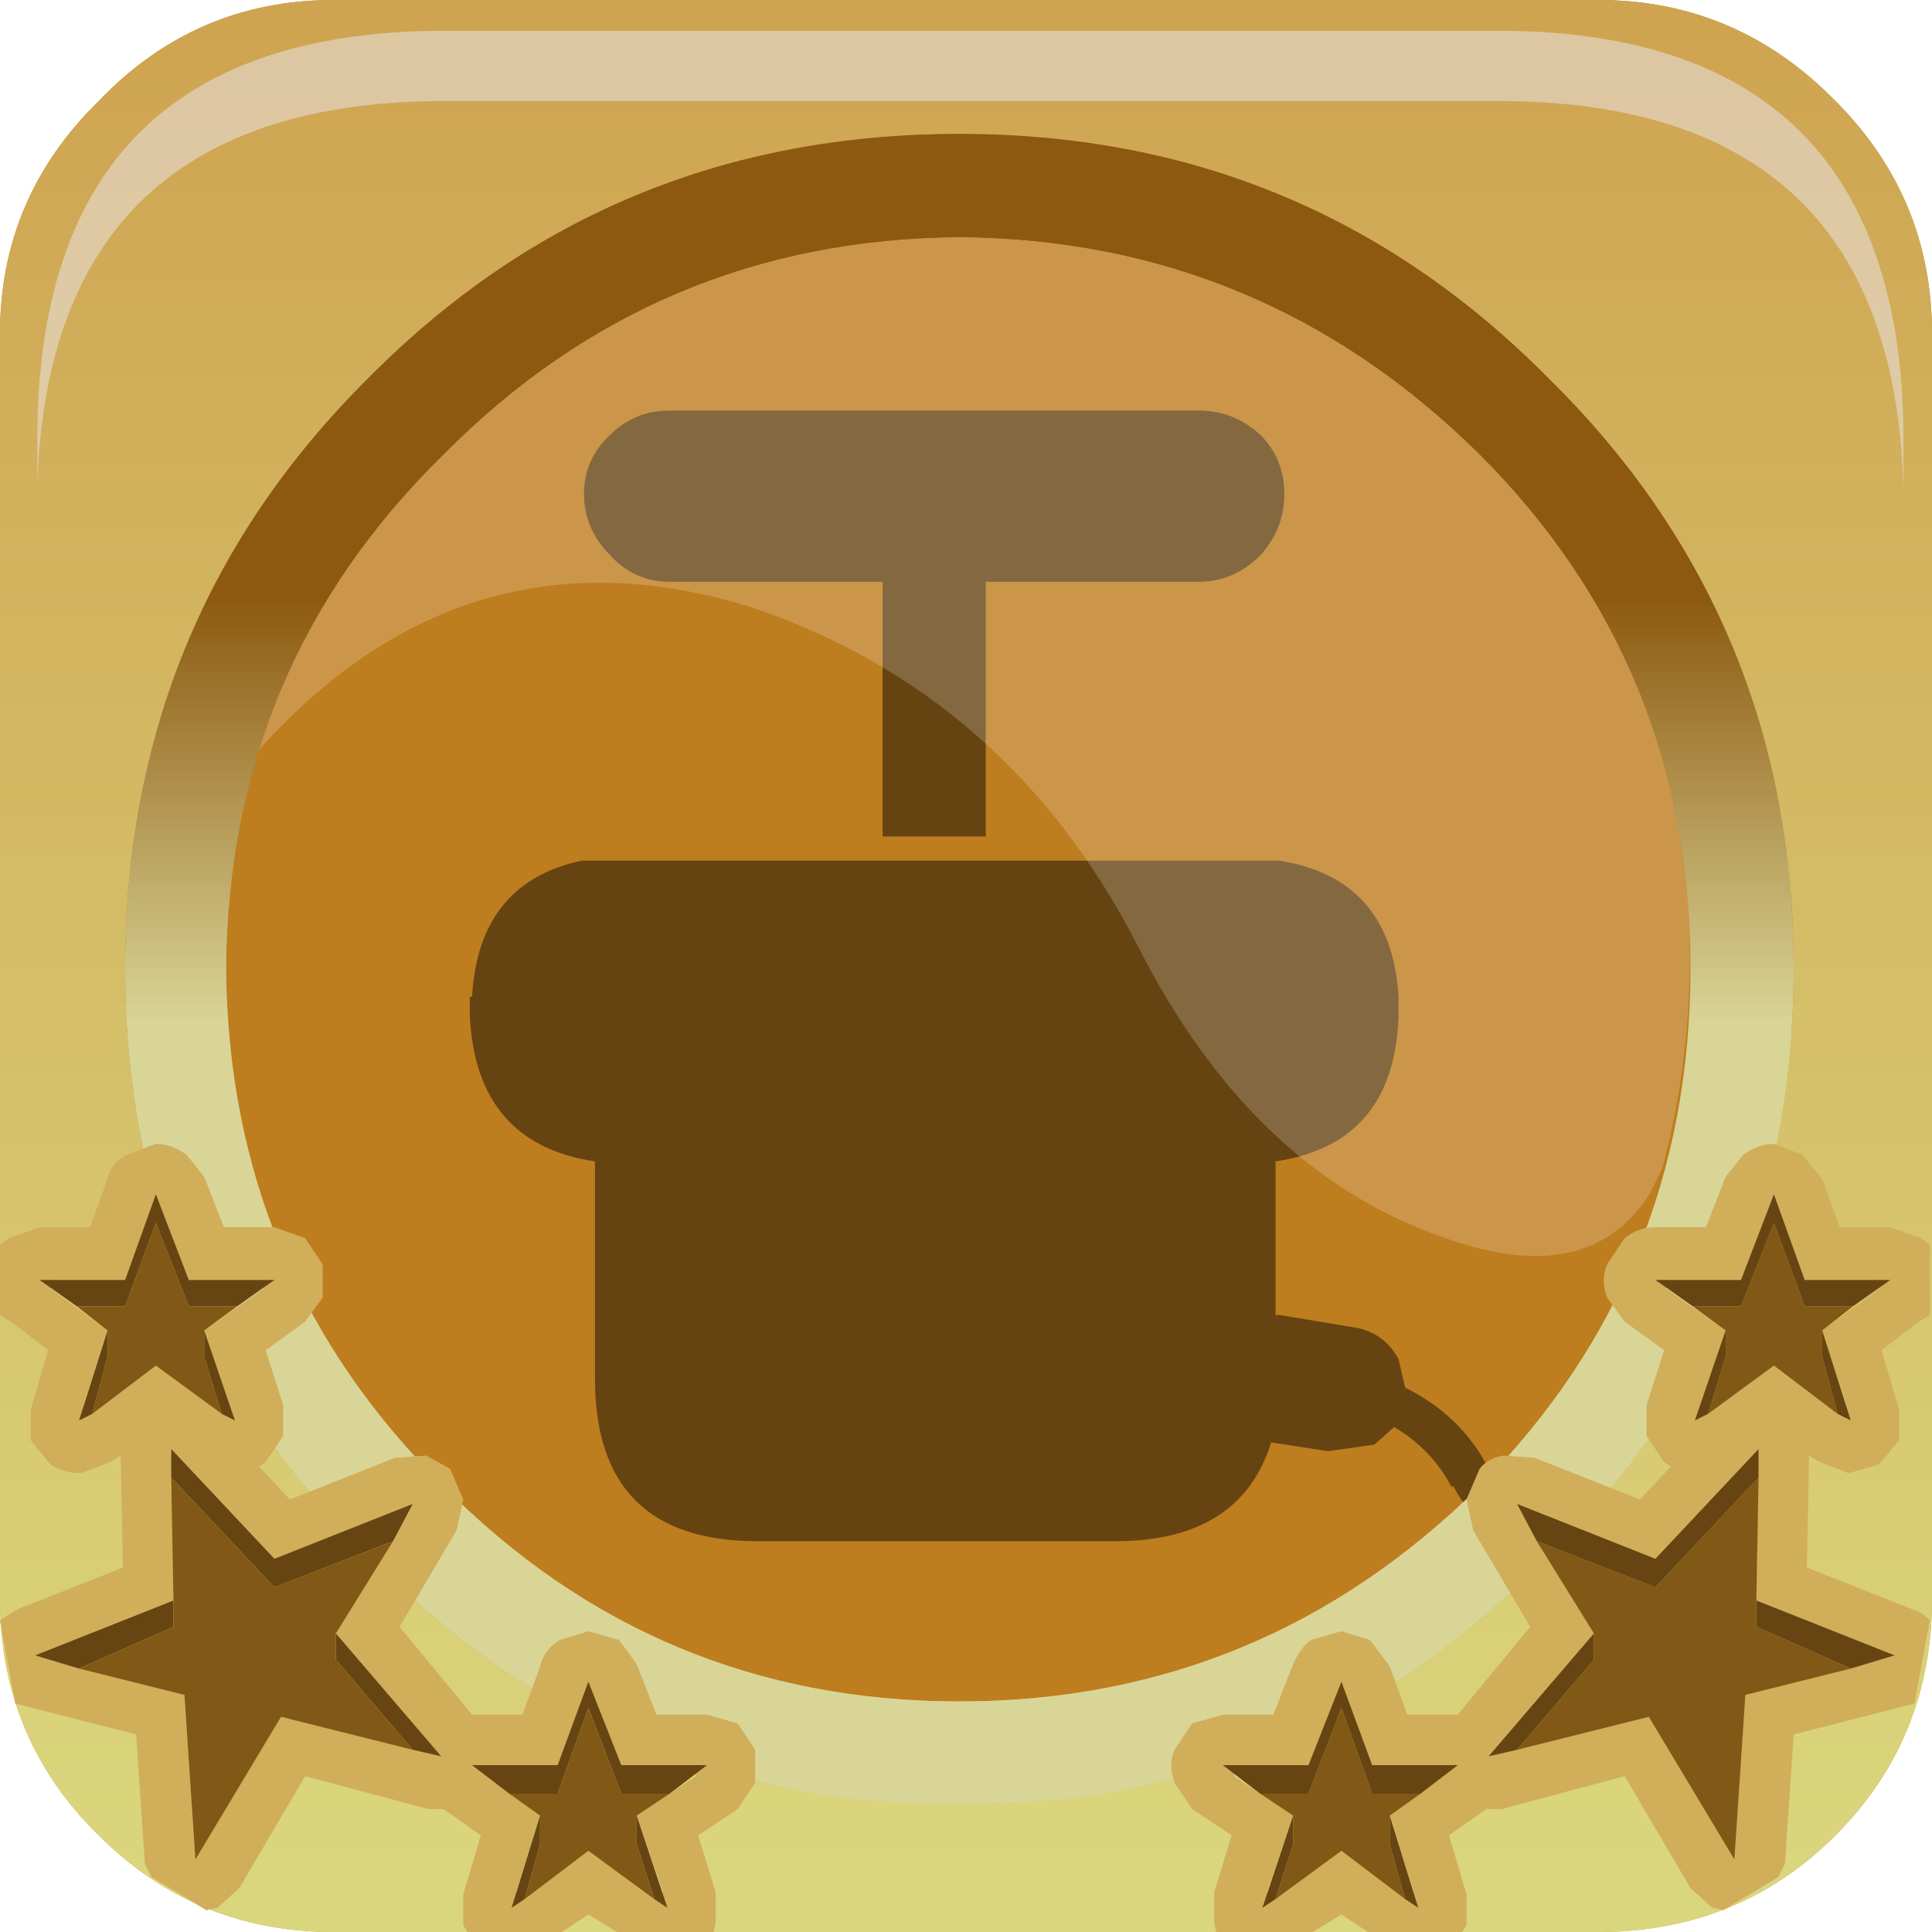 <?xml version="1.0" encoding="UTF-8" standalone="no"?>
<svg xmlns:xlink="http://www.w3.org/1999/xlink" height="44.0px" width="44.0px" xmlns="http://www.w3.org/2000/svg">
  <g transform="matrix(1.0, 0.0, 0.0, 1.0, 0.0, -0.25)">
    <use height="39.2" transform="matrix(1.0, 0.0, 0.0, 1.0, 0.95, 3.35)" width="41.5" xlink:href="#shape0"/>
    <use height="0.0" transform="matrix(1.212, 0.0, 0.0, 1.212, 1.15, 0.95)" width="0.0" xlink:href="#sprite0"/>
    <use height="8.6" transform="matrix(1.208, 0.0, 0.0, 1.206, 1.008, 0.6)" width="35.05" xlink:href="#sprite1"/>
    <use height="20.15" transform="matrix(1.159, 0.0, 0.0, 1.159, 5.8, 5.5)" width="28.2" xlink:href="#sprite2"/>
    <use height="44.0" transform="matrix(1.0, 0.0, 0.0, 1.0, 0.0, 0.25)" width="44.0" xlink:href="#shape3"/>
    <use height="0.0" transform="matrix(1.212, 0.0, 0.0, 1.212, 1.1, 1.2)" width="0.0" xlink:href="#sprite0"/>
    <use height="44.0" transform="matrix(1.0, 0.0, 0.0, 1.0, 0.0, 0.25)" width="44.0" xlink:href="#shape4"/>
    <use height="0.0" transform="matrix(1.212, 0.0, 0.0, 1.212, 1.1, 1.2)" width="0.0" xlink:href="#sprite0"/>
    <use height="43.3" transform="matrix(1.0, 0.0, 0.0, 1.0, 0.0, 0.95)" width="43.95" xlink:href="#shape5"/>
  </g>
  <defs>
    <g id="shape0" transform="matrix(1.0, 0.0, 0.0, 1.0, -0.95, -3.35)">
      <path d="M41.1 15.9 L41.0 17.45 40.7 18.05 39.8 19.25 39.75 19.25 39.8 19.35 41.05 20.9 41.35 22.55 41.35 22.75 40.5 24.25 40.0 25.0 39.6 25.75 39.8 26.25 40.25 27.0 Q40.85 27.95 40.85 28.55 40.85 30.5 38.8 31.6 37.65 32.2 36.85 33.1 L35.85 34.3 Q35.4 35.0 35.1 35.8 34.85 36.5 33.25 37.45 L31.05 38.45 30.0 38.75 Q29.2 38.95 26.9 40.3 L26.85 40.3 Q25.0 41.35 22.05 41.35 L18.0 41.0 Q15.5 40.55 15.0 39.85 L14.8 39.6 Q13.75 38.3 12.65 38.5 L12.15 38.65 Q10.6 39.4 9.25 37.9 7.5 36.0 6.65 33.3 L6.4 32.45 Q5.6 30.15 4.55 28.65 L3.3 27.2 Q1.75 25.8 1.75 23.95 3.25 17.6 4.35 14.95 4.85 13.65 5.3 13.25 L6.65 11.5 8.2 9.55 9.35 8.25 Q12.35 4.95 14.85 4.1 L16.4 3.8 16.45 3.8 Q17.2 3.8 17.75 4.3 L18.4 4.75 19.1 4.6 21.2 4.15 21.7 4.05 26.05 3.8 28.25 4.1 32.15 5.1 Q34.3 5.7 35.25 7.15 35.65 7.75 35.6 9.2 35.95 10.6 38.75 11.6 40.3 12.15 40.85 13.6 L41.1 15.0 41.1 15.9 M31.4 9.5 L31.0 9.5 27.95 9.0 27.55 8.85 25.4 7.8 24.55 7.55 24.4 7.35 24.15 7.5 Q22.85 7.3 21.8 7.95 L19.9 8.9 19.7 9.0 18.65 9.15 17.5 8.9 17.0 8.75 16.35 8.6 15.95 8.7 15.55 8.85 Q14.5 9.45 12.95 11.3 L11.65 12.85 11.25 13.35 9.4 15.4 9.0 15.8 8.9 15.85 8.15 16.75 Q7.3 17.9 6.65 19.75 5.85 22.15 5.85 24.15 5.85 24.6 7.7 26.75 L7.4 27.2 7.1 27.6 Q5.8 29.85 6.5 32.55 7.2 35.15 9.5 36.6 11.85 37.85 14.3 37.3 L14.6 37.2 Q16.25 36.75 17.4 35.7 L18.5 36.3 Q20.05 37.25 22.2 37.25 23.6 37.25 25.5 36.15 26.55 37.0 27.95 37.4 L28.25 37.5 Q30.7 38.05 33.05 36.8 35.35 35.35 36.05 32.75 36.65 30.45 35.8 28.5 L36.0 28.35 Q35.5 27.35 35.5 25.85 L35.6 24.3 Q35.75 23.65 36.65 22.25 L35.35 20.7 35.3 20.4 35.25 19.45 Q35.25 18.6 35.5 18.05 L35.6 17.8 37.0 15.65 36.2 15.0 35.3 14.3 33.25 12.6 32.8 12.15 Q31.4 10.7 31.4 9.5" fill="#664411" fill-rule="evenodd" stroke="none"/>
      <path d="M3.4 22.3 Q3.4 14.6 8.85 9.2 14.3 3.75 22.05 3.75 29.75 3.75 35.2 9.2 40.6 14.65 40.6 22.3 40.6 30.0 35.2 35.45 29.75 40.85 22.05 40.85 14.3 40.85 8.85 35.45 3.4 30.0 3.4 22.3" fill="url(#gradient0)" fill-rule="evenodd" stroke="none"/>
      <path d="M22.2 3.35 Q29.9 3.35 35.35 8.8 40.75 14.25 40.75 21.9 40.75 29.6 35.35 35.05 29.9 40.45 22.2 40.45 14.45 40.45 9.0 35.05 3.55 29.6 3.55 21.9 3.55 14.2 9.0 8.8 14.45 3.35 22.2 3.35" fill="url(#gradient1)" fill-rule="evenodd" stroke="none"/>
      <path d="M29.15 19.85 L29.4 19.9 Q31.7 20.4 31.85 22.95 L31.85 23.05 31.85 23.15 31.85 23.4 Q31.75 26.3 29.05 26.7 L29.05 30.2 29.15 30.2 30.95 30.5 Q31.55 30.65 31.85 31.2 L32.0 31.85 Q33.3 32.5 33.9 33.7 L33.9 33.65 34.9 34.5 34.75 34.65 34.25 35.2 Q33.45 34.8 33.1 34.1 L33.05 34.1 Q32.6 33.25 31.75 32.75 L31.3 33.15 30.25 33.3 28.95 33.1 Q28.25 35.35 25.4 35.35 L17.25 35.35 Q13.55 35.35 13.55 31.65 L13.55 26.7 Q10.85 26.3 10.7 23.4 L10.7 23.35 10.7 23.05 10.7 22.95 10.75 22.95 Q10.9 20.35 13.25 19.85 L29.15 19.85 M27.3 9.6 Q28.1 9.6 28.7 10.15 29.25 10.7 29.25 11.5 29.25 12.3 28.7 12.9 28.1 13.5 27.3 13.5 L22.45 13.5 22.45 19.3 20.1 19.3 20.1 13.5 15.25 13.5 Q14.45 13.5 13.9 12.9 13.3 12.3 13.3 11.5 13.3 10.7 13.9 10.15 14.45 9.6 15.25 9.6 L27.3 9.6" fill="#664411" fill-rule="evenodd" stroke="none"/>
      <path d="M5.7 36.1 Q5.6 36.85 5.0 37.45 4.3 38.15 3.35 38.15 2.4 38.15 1.65 37.45 L1.0 36.2 Q3.2 33.25 5.7 36.1" fill="#625748" fill-rule="evenodd" stroke="none"/>
      <path d="M1.0 36.2 L0.95 35.8 Q0.95 34.8 1.65 34.1 2.4 33.4 3.35 33.4 4.3 33.4 5.0 34.1 5.7 34.8 5.7 35.8 L5.7 36.1 Q3.2 33.25 1.0 36.2" fill="#494136" fill-rule="evenodd" stroke="none"/>
      <path d="M6.05 38.05 L6.0 37.8 Q6.0 37.2 6.45 36.75 6.85 36.35 7.45 36.35 8.05 36.35 8.45 36.75 8.9 37.2 8.9 37.8 L8.9 38.0 6.05 38.05" fill="#494136" fill-rule="evenodd" stroke="none"/>
      <path d="M8.9 38.0 L8.45 38.8 Q8.05 39.2 7.45 39.2 6.85 39.2 6.45 38.8 6.1 38.45 6.05 38.05 L8.9 38.0" fill="#625748" fill-rule="evenodd" stroke="none"/>
      <path d="M3.05 40.95 L3.0 40.7 Q3.0 40.1 3.45 39.65 3.85 39.25 4.45 39.25 5.05 39.25 5.45 39.65 5.9 40.1 5.9 40.7 L5.9 40.9 3.05 40.95" fill="#494136" fill-rule="evenodd" stroke="none"/>
      <path d="M5.9 40.9 L5.45 41.7 Q5.05 42.1 4.45 42.1 3.85 42.1 3.45 41.7 L3.05 40.95 5.9 40.9" fill="#625748" fill-rule="evenodd" stroke="none"/>
      <path d="M7.75 41.6 L7.75 41.45 Q7.75 41.0 8.05 40.65 8.4 40.35 8.85 40.35 9.25 40.35 9.6 40.65 9.95 41.0 9.95 41.45 L9.95 41.6 Q8.75 40.25 7.75 41.6" fill="#494136" fill-rule="evenodd" stroke="none"/>
      <path d="M9.95 41.6 L9.6 42.2 8.85 42.55 Q8.4 42.55 8.05 42.2 L7.75 41.6 Q8.75 40.25 9.95 41.6" fill="#625748" fill-rule="evenodd" stroke="none"/>
      <path d="M37.7 36.1 Q40.2 33.25 42.4 36.2 L41.75 37.45 Q41.0 38.15 40.05 38.15 39.1 38.15 38.4 37.45 37.8 36.85 37.7 36.1" fill="#625748" fill-rule="evenodd" stroke="none"/>
      <path d="M37.7 36.1 L37.7 35.8 Q37.7 34.8 38.4 34.1 39.1 33.4 40.05 33.4 41.0 33.4 41.75 34.1 42.45 34.8 42.45 35.8 L42.4 36.2 Q40.2 33.25 37.7 36.1" fill="#494136" fill-rule="evenodd" stroke="none"/>
      <path d="M34.5 38.0 L34.5 37.8 Q34.5 37.2 34.95 36.75 35.35 36.35 35.95 36.35 36.55 36.35 36.95 36.75 37.4 37.2 37.4 37.8 L37.35 38.05 34.5 38.0" fill="#494136" fill-rule="evenodd" stroke="none"/>
      <path d="M34.5 38.0 L37.35 38.05 36.95 38.8 Q36.55 39.2 35.95 39.2 35.35 39.2 34.95 38.8 L34.5 38.0" fill="#625748" fill-rule="evenodd" stroke="none"/>
      <path d="M37.5 40.9 L37.5 40.7 Q37.5 40.1 37.95 39.65 38.35 39.25 38.95 39.25 39.55 39.25 39.95 39.65 40.4 40.1 40.4 40.7 L40.35 40.95 37.5 40.9" fill="#494136" fill-rule="evenodd" stroke="none"/>
      <path d="M37.5 40.9 L40.35 40.95 39.95 41.7 Q39.55 42.1 38.95 42.1 38.35 42.1 37.95 41.7 L37.5 40.9" fill="#625748" fill-rule="evenodd" stroke="none"/>
      <path d="M33.45 41.6 L33.45 41.45 Q33.45 41.0 33.8 40.65 L34.55 40.35 Q35.0 40.35 35.35 40.65 L35.65 41.45 35.65 41.6 Q34.65 40.25 33.45 41.6" fill="#494136" fill-rule="evenodd" stroke="none"/>
      <path d="M33.45 41.6 Q34.65 40.25 35.65 41.6 L35.35 42.2 Q35.0 42.55 34.55 42.55 34.15 42.55 33.8 42.2 L33.45 41.6" fill="#625748" fill-rule="evenodd" stroke="none"/>
    </g>
    <linearGradient gradientTransform="matrix(0.0, -0.017, -0.017, 0.0, 21.0, 27.2)" gradientUnits="userSpaceOnUse" id="gradient0" spreadMethod="pad" x1="-819.2" x2="819.2">
      <stop offset="0.012" stop-color="#dad67d"/>
      <stop offset="1.0" stop-color="#cfa451"/>
    </linearGradient>
    <linearGradient gradientTransform="matrix(0.006, 0.0, 0.0, 0.004, -24.4, 41.6)" gradientUnits="userSpaceOnUse" id="gradient1" spreadMethod="pad" x1="-819.2" x2="819.2">
      <stop offset="0.012" stop-color="#c79829"/>
      <stop offset="1.0" stop-color="#be7d1e"/>
    </linearGradient>
    <g id="sprite1" transform="matrix(1.0, 0.0, 0.0, 1.0, 0.2, 0.0)">
      <use height="10.4" transform="matrix(0.828, 0.0, 0.0, 0.827, -0.2, 0.0)" width="42.35" xlink:href="#shape1"/>
    </g>
    <g id="shape1" transform="matrix(1.0, 0.0, 0.0, 1.0, 0.0, 0.0)">
      <path d="M42.35 9.25 L42.35 10.4 Q42.3 8.4 41.8 6.9 40.1 1.55 33.1 1.55 L9.25 1.55 Q0.3 1.55 0.0 10.25 L0.0 9.25 Q0.0 0.0 9.25 0.0 L33.1 0.0 Q40.1 0.0 41.8 5.3 42.35 7.0 42.35 9.25" fill="#e7deda" fill-opacity="0.588" fill-rule="evenodd" stroke="none"/>
    </g>
    <g id="sprite2" transform="matrix(1.0, 0.0, 0.0, 1.0, 0.0, 0.0)">
      <use height="20.15" transform="matrix(1.0, 0.0, 0.0, 1.0, 0.0, 0.0)" width="28.2" xlink:href="#shape2"/>
    </g>
    <g id="shape2" transform="matrix(1.0, 0.0, 0.0, 1.0, 0.0, 0.0)">
      <path d="M27.65 18.45 L27.4 18.95 Q26.2 20.8 23.4 19.8 19.6 18.5 17.35 14.05 14.8 9.1 9.75 7.4 4.1 5.65 0.0 10.3 1.0 6.85 3.7 4.15 7.2 0.65 11.9 0.05 L14.8 0.05 18.4 0.65 Q21.55 1.65 24.05 4.15 28.2 8.3 28.2 14.25 28.2 16.45 27.65 18.45" fill="#ffffff" fill-opacity="0.196" fill-rule="evenodd" stroke="none"/>
    </g>
    <g id="shape3" transform="matrix(1.0, 0.0, 0.0, 1.0, 0.0, -0.25)">
      <path d="M41.8 2.55 Q44.0 4.75 44.0 7.85 L44.0 36.65 Q44.0 39.85 41.8 42.05 39.6 44.25 36.4 44.25 L7.6 44.25 Q4.45 44.25 2.25 42.05 0.0 39.85 0.0 36.65 L0.0 7.85 Q0.0 4.75 2.25 2.55 4.45 0.25 7.6 0.25 L36.4 0.25 Q39.55 0.25 41.8 2.55 M40.85 22.3 Q40.85 14.35 35.25 8.85 29.75 3.3 21.85 3.3 13.9 3.3 8.4 8.85 2.85 14.35 2.85 22.3 2.85 30.2 8.4 35.7 13.9 41.35 21.85 41.35 29.75 41.35 35.25 35.7 40.85 30.2 40.85 22.3" fill="url(#gradient2)" fill-rule="evenodd" stroke="none"/>
      <path d="M40.85 22.3 Q40.85 30.2 35.25 35.7 29.75 41.35 21.85 41.35 13.9 41.35 8.4 35.7 2.85 30.2 2.85 22.3 2.85 14.35 8.4 8.85 13.9 3.3 21.85 3.3 29.75 3.3 35.25 8.85 40.85 14.35 40.85 22.3 M33.7 10.6 Q28.75 5.7 21.85 5.65 14.95 5.7 10.1 10.6 5.2 15.4 5.15 22.3 5.2 29.25 10.1 34.1 14.95 39.0 21.85 39.0 28.75 39.0 33.7 34.1 38.5 29.25 38.5 22.3 38.5 15.4 33.7 10.6" fill="url(#gradient3)" fill-rule="evenodd" stroke="none"/>
    </g>
    <linearGradient gradientTransform="matrix(0.0, -0.026, -0.055, 0.0, 21.85, 22.1)" gradientUnits="userSpaceOnUse" id="gradient2" spreadMethod="pad" x1="-819.2" x2="819.2">
      <stop offset="0.012" stop-color="#c79829"/>
      <stop offset="1.0" stop-color="#be7d1e"/>
    </linearGradient>
    <linearGradient gradientTransform="matrix(1.0E-4, 0.022, -0.023, 1.0E-4, 21.9, 22.55)" gradientUnits="userSpaceOnUse" id="gradient3" spreadMethod="pad" x1="-819.2" x2="819.2">
      <stop offset="0.012" stop-color="#8d5910"/>
      <stop offset="1.0" stop-color="#d9d597"/>
    </linearGradient>
    <g id="shape4" transform="matrix(1.0, 0.0, 0.0, 1.0, 0.0, -0.25)">
      <path d="M38.85 28.2 L39.3 27.05 39.7 26.55 Q40.05 26.3 40.4 26.3 L41.05 26.55 41.5 27.1 41.9 28.2 43.05 28.2 43.75 28.45 43.95 28.6 43.95 30.2 43.7 30.35 42.85 31.0 43.25 32.35 43.25 33.05 42.8 33.6 42.1 33.8 41.45 33.55 41.2 33.4 41.15 35.95 43.55 36.9 Q43.75 36.95 43.95 37.15 L43.6 39.05 43.4 39.1 40.85 39.75 40.65 42.7 40.5 43.0 39.25 43.75 39.0 43.7 38.5 43.25 37.0 40.7 34.2 41.45 33.85 41.45 33.0 42.05 33.4 43.4 33.4 44.1 33.3 44.25 31.15 44.25 30.55 43.85 29.9 44.25 27.7 44.25 27.65 44.05 27.65 43.35 28.05 42.05 27.15 41.45 26.75 40.85 Q26.6 40.45 26.75 40.1 L27.15 39.5 27.85 39.3 29.0 39.3 29.45 38.15 Q29.6 37.8 29.85 37.6 L30.55 37.4 31.2 37.6 31.65 38.2 32.05 39.3 33.2 39.3 34.85 37.3 33.55 35.1 33.4 34.4 33.7 33.7 Q33.9 33.45 34.25 33.4 L34.95 33.45 37.35 34.4 38.05 33.65 37.9 33.55 37.5 32.95 37.5 32.25 37.9 31.0 37.0 30.35 36.6 29.8 Q36.45 29.4 36.6 29.05 L37.0 28.45 Q37.3 28.2 37.7 28.2 L38.85 28.2 M30.65 38.95 L30.4 38.95 29.8 40.45 28.2 40.45 28.1 40.7 29.45 41.6 28.85 43.35 29.05 43.45 30.55 42.4 31.95 43.45 32.2 43.35 31.65 41.6 32.8 40.75 32.75 40.45 31.25 40.45 30.65 38.95 M37.7 35.75 L34.55 34.5 36.3 37.45 33.9 40.25 37.55 39.35 39.5 42.6 39.75 38.85 43.15 37.95 40.0 36.7 40.05 33.25 37.7 35.75 M39.65 29.4 L38.05 29.4 37.95 29.6 39.3 30.55 38.75 32.25 38.9 32.4 40.4 31.35 41.8 32.4 42.05 32.25 41.5 30.55 42.8 29.6 42.65 29.4 41.1 29.4 40.5 27.85 40.25 27.85 39.65 29.4" fill="url(#gradient4)" fill-rule="evenodd" stroke="none"/>
      <path d="M42.2 30.0 L41.5 30.55 41.5 31.15 41.85 32.45 40.4 31.35 38.9 32.45 39.3 31.15 39.3 30.55 38.55 30.0 39.65 30.0 40.4 28.1 41.1 30.0 42.2 30.0 M40.0 36.7 L40.0 37.3 42.15 38.25 39.75 38.85 39.5 42.6 37.55 39.35 34.55 40.1 36.3 38.05 36.3 37.45 35.0 35.35 37.7 36.4 40.05 33.9 40.0 36.7 M32.35 41.1 L31.65 41.6 31.65 42.25 32.0 43.5 30.55 42.4 29.05 43.5 29.45 42.25 29.45 41.6 28.7 41.1 29.8 41.1 30.55 39.15 31.25 41.1 32.35 41.1" fill="#815815" fill-rule="evenodd" stroke="none"/>
      <path d="M38.55 30.0 L37.7 29.4 39.65 29.4 40.4 27.45 41.1 29.4 43.05 29.4 42.2 30.0 41.1 30.0 40.4 28.1 39.65 30.0 38.55 30.0 M41.5 30.55 L42.15 32.6 41.85 32.45 41.5 31.15 41.5 30.55 M38.9 32.45 L38.6 32.6 39.3 30.55 39.3 31.15 38.9 32.45 M40.0 36.7 L43.15 37.95 42.15 38.25 40.0 37.3 40.0 36.7 M34.55 40.1 L33.9 40.25 36.3 37.45 36.3 38.05 34.55 40.1 M35.0 35.35 L34.55 34.5 37.7 35.75 40.05 33.25 40.05 33.9 37.7 36.4 35.0 35.35 M28.7 41.1 L27.85 40.45 29.8 40.45 30.55 38.55 31.25 40.45 33.2 40.45 32.35 41.1 31.25 41.1 30.55 39.15 29.8 41.1 28.7 41.1 M31.65 41.6 L32.3 43.7 32.0 43.5 31.65 42.25 31.65 41.6 M29.05 43.5 L28.75 43.7 29.45 41.6 29.45 42.25 29.05 43.5" fill="#674512" fill-rule="evenodd" stroke="none"/>
      <path d="M5.1 28.2 L6.25 28.2 6.95 28.45 7.35 29.05 7.35 29.8 6.95 30.35 6.05 31.0 6.45 32.25 6.45 32.95 6.05 33.55 5.9 33.65 6.6 34.4 9.0 33.45 9.7 33.4 10.25 33.7 10.55 34.4 10.4 35.1 9.1 37.3 10.75 39.3 11.9 39.3 12.3 38.2 Q12.4 37.8 12.75 37.6 L13.4 37.4 14.1 37.6 14.5 38.15 14.95 39.3 16.1 39.3 16.8 39.5 17.2 40.1 17.2 40.85 16.8 41.45 15.9 42.05 16.3 43.35 16.3 44.05 16.25 44.25 14.05 44.25 13.4 43.85 12.8 44.25 10.65 44.25 10.55 44.1 10.55 43.4 10.95 42.05 10.1 41.45 9.75 41.45 6.95 40.7 5.45 43.25 4.95 43.7 4.7 43.75 3.45 43.0 3.3 42.7 3.1 39.75 0.55 39.1 0.35 39.05 0.0 37.15 0.4 36.9 2.8 35.95 2.75 33.4 2.5 33.55 1.85 33.8 Q1.45 33.8 1.15 33.6 L0.7 33.05 0.7 32.35 1.1 31.0 0.25 30.35 0.0 30.2 0.0 28.6 0.2 28.45 0.9 28.2 2.05 28.2 2.45 27.1 Q2.55 26.7 2.9 26.55 L3.55 26.3 Q3.9 26.3 4.25 26.55 L4.65 27.05 5.1 28.2 M4.3 29.4 L3.7 27.85 3.45 27.85 2.85 29.4 1.3 29.4 1.15 29.6 2.45 30.55 1.9 32.25 2.15 32.4 3.55 31.35 5.05 32.4 5.2 32.25 4.65 30.55 6.0 29.6 5.9 29.4 4.3 29.4 M6.25 35.75 L3.9 33.25 3.95 36.7 0.8 37.95 4.2 38.85 4.45 42.6 6.4 39.35 10.05 40.25 7.65 37.45 9.4 34.5 6.25 35.75 M13.3 38.95 L12.7 40.45 11.2 40.45 11.15 40.75 12.3 41.6 11.75 43.35 12.0 43.45 13.4 42.4 14.9 43.45 15.1 43.35 14.5 41.6 15.85 40.7 15.75 40.45 14.15 40.45 13.55 38.95 13.3 38.95" fill="url(#gradient5)" fill-rule="evenodd" stroke="none"/>
      <path d="M1.75 30.0 L0.9 29.4 2.85 29.4 3.55 27.45 4.3 29.4 6.25 29.4 5.4 30.0 4.3 30.0 3.55 28.1 2.85 30.0 1.75 30.0 M4.65 30.55 L5.35 32.6 5.05 32.45 4.65 31.15 4.65 30.55 M2.1 32.45 L1.8 32.6 2.45 30.55 2.45 31.15 2.1 32.45 M3.9 33.9 L3.9 33.25 6.25 35.75 9.4 34.5 8.95 35.35 6.25 36.4 3.9 33.9 M7.65 37.45 L10.05 40.25 9.4 40.1 7.65 38.05 7.65 37.45 M1.8 38.25 L0.8 37.95 3.95 36.7 3.95 37.3 1.8 38.25 M11.6 41.1 L10.75 40.45 12.7 40.45 13.4 38.55 14.15 40.45 16.1 40.45 15.25 41.1 14.15 41.1 13.4 39.15 12.7 41.1 11.6 41.1 M14.5 41.6 L15.2 43.7 14.9 43.5 14.5 42.25 14.5 41.6 M11.95 43.5 L11.65 43.7 12.3 41.6 12.3 42.25 11.95 43.5" fill="#674512" fill-rule="evenodd" stroke="none"/>
      <path d="M1.75 30.0 L2.85 30.0 3.55 28.1 4.3 30.0 5.4 30.0 4.65 30.55 4.65 31.15 5.05 32.45 3.55 31.35 2.1 32.45 2.45 31.15 2.45 30.55 1.75 30.0 M8.95 35.35 L7.65 37.45 7.65 38.05 9.4 40.1 6.4 39.35 4.45 42.6 4.2 38.85 1.8 38.25 3.95 37.3 3.95 36.7 3.9 33.9 6.25 36.4 8.95 35.35 M11.6 41.1 L12.7 41.1 13.4 39.15 14.15 41.1 15.25 41.1 14.5 41.6 14.5 42.25 14.9 43.5 13.4 42.4 11.95 43.5 12.3 42.25 12.3 41.6 11.6 41.1" fill="#815815" fill-rule="evenodd" stroke="none"/>
      <path d="M41.8 2.55 Q44.0 4.75 44.0 7.85 L44.0 36.65 Q44.0 39.85 41.8 42.05 39.6 44.25 36.4 44.25 L7.6 44.25 Q4.45 44.25 2.25 42.05 0.0 39.85 0.0 36.65 L0.0 7.85 Q0.0 4.75 2.25 2.55 4.45 0.25 7.6 0.25 L36.4 0.25 Q39.55 0.25 41.8 2.55 M40.85 22.3 Q40.85 14.35 35.25 8.85 29.75 3.3 21.85 3.3 13.9 3.3 8.4 8.85 2.85 14.35 2.85 22.3 2.85 30.2 8.4 35.7 13.9 41.35 21.85 41.35 29.75 41.35 35.25 35.7 40.85 30.2 40.85 22.3" fill="url(#gradient6)" fill-rule="evenodd" stroke="none"/>
      <path d="M40.85 22.3 Q40.85 30.2 35.25 35.7 29.75 41.35 21.85 41.35 13.9 41.35 8.4 35.7 2.85 30.2 2.85 22.3 2.85 14.35 8.4 8.85 13.9 3.3 21.85 3.3 29.75 3.3 35.25 8.85 40.85 14.35 40.85 22.3 M33.7 10.6 Q28.75 5.7 21.85 5.65 14.95 5.7 10.1 10.6 5.2 15.4 5.15 22.3 5.2 29.25 10.1 34.1 14.95 39.0 21.85 39.0 28.75 39.0 33.7 34.1 38.5 29.25 38.5 22.3 38.5 15.4 33.7 10.6" fill="url(#gradient7)" fill-rule="evenodd" stroke="none"/>
    </g>
    <linearGradient gradientTransform="matrix(0.0, -0.026, -0.055, 0.0, 21.85, 22.1)" gradientUnits="userSpaceOnUse" id="gradient4" spreadMethod="pad" x1="-819.2" x2="819.2">
      <stop offset="0.012" stop-color="#c79829"/>
      <stop offset="1.0" stop-color="#be7d1e"/>
    </linearGradient>
    <linearGradient gradientTransform="matrix(0.0, -0.026, 0.055, 0.0, 22.05, 22.1)" gradientUnits="userSpaceOnUse" id="gradient5" spreadMethod="pad" x1="-819.2" x2="819.2">
      <stop offset="0.012" stop-color="#c79829"/>
      <stop offset="1.0" stop-color="#be7d1e"/>
    </linearGradient>
    <linearGradient gradientTransform="matrix(0.0, -0.026, -0.055, 0.0, 21.85, 22.1)" gradientUnits="userSpaceOnUse" id="gradient6" spreadMethod="pad" x1="-819.2" x2="819.2">
      <stop offset="0.012" stop-color="#dad67d"/>
      <stop offset="1.0" stop-color="#cfa451"/>
    </linearGradient>
    <linearGradient gradientTransform="matrix(0.0, 0.006, -0.023, 0.0, 21.85, 18.65)" gradientUnits="userSpaceOnUse" id="gradient7" spreadMethod="pad" x1="-819.2" x2="819.2">
      <stop offset="0.012" stop-color="#8d5910"/>
      <stop offset="1.0" stop-color="#d9d597"/>
    </linearGradient>
    <g id="shape5" transform="matrix(1.0, 0.0, 0.0, 1.0, 0.0, -0.95)">
      <path d="M41.5 27.1 L41.9 28.2 43.05 28.2 43.75 28.45 43.95 28.6 43.95 30.2 43.7 30.35 42.85 31.0 43.25 32.35 43.25 33.05 42.8 33.6 42.1 33.8 41.45 33.55 41.2 33.4 41.15 35.95 43.55 36.9 Q43.75 36.95 43.95 37.15 L43.6 39.05 43.4 39.1 40.85 39.75 40.65 42.7 40.5 43.0 39.25 43.75 39.0 43.7 38.5 43.25 37.0 40.7 34.2 41.45 33.85 41.45 33.0 42.05 33.4 43.4 33.4 44.1 33.3 44.25 31.15 44.25 30.55 43.85 29.9 44.25 27.7 44.25 27.65 44.05 27.65 43.35 28.05 42.05 27.15 41.45 26.75 40.85 Q26.6 40.45 26.75 40.1 L27.15 39.5 27.85 39.3 29.0 39.3 29.45 38.15 Q29.6 37.8 29.85 37.6 L30.55 37.4 31.2 37.6 31.65 38.2 32.05 39.3 33.2 39.3 34.85 37.3 33.55 35.1 33.4 34.4 33.7 33.7 Q33.9 33.45 34.25 33.4 L34.95 33.45 37.35 34.4 38.05 33.65 37.9 33.55 37.5 32.95 37.5 32.25 37.9 31.0 37.0 30.35 36.6 29.8 Q36.45 29.4 36.6 29.05 L37.0 28.45 Q37.3 28.2 37.7 28.2 L38.85 28.2 39.3 27.05 39.7 26.55 Q40.05 26.3 40.4 26.3 L41.05 26.55 41.5 27.1 M29.8 40.45 L28.2 40.45 28.1 40.7 29.45 41.6 28.85 43.35 29.05 43.45 30.55 42.4 31.95 43.45 32.2 43.35 31.65 41.6 32.8 40.75 32.75 40.45 31.25 40.45 30.65 38.95 30.4 38.95 29.8 40.45 M40.05 33.25 L37.7 35.75 34.55 34.5 36.3 37.45 33.9 40.25 37.55 39.35 39.5 42.6 39.75 38.85 43.15 37.95 40.0 36.7 40.05 33.25 M42.65 29.4 L41.1 29.4 40.5 27.85 40.25 27.85 39.65 29.4 38.05 29.4 37.95 29.6 39.3 30.55 38.75 32.25 38.9 32.4 40.4 31.35 41.8 32.4 42.05 32.25 41.5 30.55 42.8 29.6 42.65 29.4" fill="#d1ae5a" fill-rule="evenodd" stroke="none"/>
      <path d="M42.2 30.0 L41.5 30.55 41.5 31.15 41.85 32.45 40.4 31.35 38.9 32.45 39.3 31.15 39.3 30.55 38.55 30.0 39.65 30.0 40.4 28.1 41.1 30.0 42.2 30.0 M40.0 36.7 L40.0 37.3 42.15 38.25 39.75 38.85 39.5 42.6 37.55 39.35 34.55 40.1 36.3 38.05 36.3 37.45 35.0 35.35 37.7 36.4 40.05 33.9 40.0 36.7 M32.35 41.1 L31.65 41.6 31.65 42.25 32.0 43.5 30.55 42.4 29.05 43.5 29.45 42.25 29.45 41.6 28.7 41.1 29.8 41.1 30.55 39.15 31.25 41.1 32.35 41.1" fill="#815815" fill-rule="evenodd" stroke="none"/>
      <path d="M38.55 30.0 L37.7 29.4 39.65 29.4 40.4 27.45 41.1 29.4 43.05 29.4 42.2 30.0 41.1 30.0 40.4 28.1 39.65 30.0 38.55 30.0 M41.5 30.55 L42.15 32.6 41.85 32.45 41.5 31.15 41.5 30.55 M38.9 32.45 L38.6 32.6 39.3 30.55 39.3 31.15 38.9 32.45 M40.0 36.7 L43.15 37.95 42.15 38.25 40.0 37.3 40.0 36.7 M34.55 40.1 L33.9 40.25 36.3 37.45 36.3 38.05 34.55 40.1 M35.0 35.35 L34.55 34.5 37.7 35.75 40.05 33.25 40.05 33.9 37.7 36.4 35.0 35.35 M28.7 41.1 L27.85 40.45 29.8 40.45 30.55 38.55 31.25 40.45 33.2 40.45 32.35 41.1 31.25 41.1 30.55 39.15 29.8 41.1 28.7 41.1 M31.65 41.6 L32.3 43.7 32.0 43.5 31.65 42.25 31.65 41.6 M29.05 43.5 L28.75 43.7 29.45 41.6 29.45 42.25 29.05 43.5" fill="#674512" fill-rule="evenodd" stroke="none"/>
      <path d="M10.55 34.4 L10.4 35.1 9.1 37.3 10.75 39.3 11.9 39.3 12.3 38.2 Q12.4 37.8 12.75 37.6 L13.4 37.4 14.1 37.6 14.5 38.15 14.95 39.3 16.1 39.3 16.8 39.5 17.2 40.1 17.2 40.85 16.8 41.45 15.9 42.05 16.3 43.35 16.3 44.05 16.25 44.25 14.05 44.25 13.4 43.85 12.8 44.25 10.65 44.25 10.55 44.1 10.55 43.4 10.95 42.05 10.1 41.45 9.75 41.45 6.95 40.7 5.45 43.25 4.95 43.7 4.7 43.75 3.45 43.0 3.3 42.7 3.1 39.75 0.55 39.1 0.35 39.05 0.0 37.15 0.4 36.9 2.8 35.95 2.75 33.4 2.5 33.55 1.85 33.8 Q1.45 33.8 1.15 33.6 L0.7 33.05 0.7 32.35 1.1 31.0 0.25 30.35 0.0 30.2 0.0 28.6 0.2 28.45 0.9 28.2 2.05 28.2 2.45 27.1 Q2.55 26.7 2.9 26.55 L3.55 26.3 Q3.9 26.3 4.25 26.55 L4.65 27.05 5.1 28.2 6.25 28.2 6.95 28.45 7.35 29.05 7.35 29.8 6.95 30.35 6.05 31.0 6.45 32.25 6.45 32.95 6.05 33.55 5.9 33.65 6.6 34.4 9.0 33.45 9.7 33.4 10.25 33.7 10.55 34.4 M5.9 29.4 L4.3 29.4 3.7 27.85 3.45 27.85 2.85 29.4 1.3 29.4 1.15 29.6 2.45 30.55 1.9 32.25 2.15 32.4 3.55 31.35 5.05 32.4 5.2 32.25 4.65 30.55 6.0 29.6 5.9 29.4 M3.95 36.7 L0.8 37.95 4.2 38.85 4.45 42.6 6.4 39.35 10.05 40.25 7.65 37.45 9.4 34.5 6.25 35.75 3.9 33.25 3.95 36.7 M15.75 40.45 L14.15 40.45 13.55 38.95 13.3 38.95 12.7 40.45 11.2 40.45 11.15 40.75 12.3 41.6 11.75 43.35 12.0 43.45 13.4 42.4 14.9 43.45 15.1 43.35 14.5 41.6 15.85 40.7 15.75 40.45" fill="#d1ae5a" fill-rule="evenodd" stroke="none"/>
      <path d="M1.75 30.0 L0.9 29.4 2.85 29.4 3.55 27.45 4.3 29.4 6.25 29.4 5.4 30.0 4.3 30.0 3.55 28.1 2.85 30.0 1.75 30.0 M4.65 30.55 L5.35 32.6 5.05 32.45 4.65 31.15 4.65 30.55 M2.1 32.45 L1.8 32.6 2.45 30.55 2.45 31.15 2.1 32.45 M3.9 33.9 L3.9 33.25 6.25 35.75 9.4 34.5 8.95 35.35 6.25 36.4 3.9 33.9 M7.65 37.45 L10.05 40.25 9.4 40.1 7.65 38.05 7.65 37.45 M1.8 38.25 L0.8 37.95 3.95 36.7 3.95 37.3 1.8 38.25 M11.6 41.1 L10.75 40.45 12.7 40.45 13.4 38.55 14.15 40.45 16.1 40.45 15.25 41.1 14.15 41.1 13.4 39.15 12.7 41.1 11.6 41.1 M14.5 41.6 L15.2 43.7 14.9 43.5 14.5 42.25 14.5 41.6 M11.95 43.5 L11.65 43.7 12.3 41.6 12.3 42.25 11.95 43.5" fill="#674512" fill-rule="evenodd" stroke="none"/>
      <path d="M1.75 30.0 L2.85 30.0 3.55 28.1 4.3 30.0 5.4 30.0 4.65 30.55 4.65 31.15 5.05 32.45 3.55 31.35 2.1 32.45 2.45 31.15 2.45 30.55 1.75 30.0 M3.95 36.7 L3.9 33.9 6.25 36.4 8.95 35.35 7.65 37.45 7.65 38.05 9.4 40.1 6.4 39.35 4.45 42.6 4.2 38.85 1.8 38.25 3.95 37.3 3.95 36.7 M11.6 41.1 L12.7 41.1 13.4 39.15 14.15 41.1 15.25 41.1 14.5 41.6 14.5 42.25 14.9 43.5 13.4 42.4 11.95 43.5 12.3 42.25 12.3 41.6 11.6 41.1" fill="#815815" fill-rule="evenodd" stroke="none"/>
      <path d="M42.8 6.3 Q43.35 8.0 43.35 10.25 L43.35 11.4 Q43.3 9.4 42.8 7.85 41.1 2.55 34.1 2.55 L10.15 2.55 Q1.15 2.55 0.85 11.25 L0.85 10.25 Q0.85 0.95 10.15 0.95 L34.1 0.95 Q41.1 0.95 42.8 6.3" fill="#e7deda" fill-opacity="0.588" fill-rule="evenodd" stroke="none"/>
    </g>
  </defs>
</svg>
